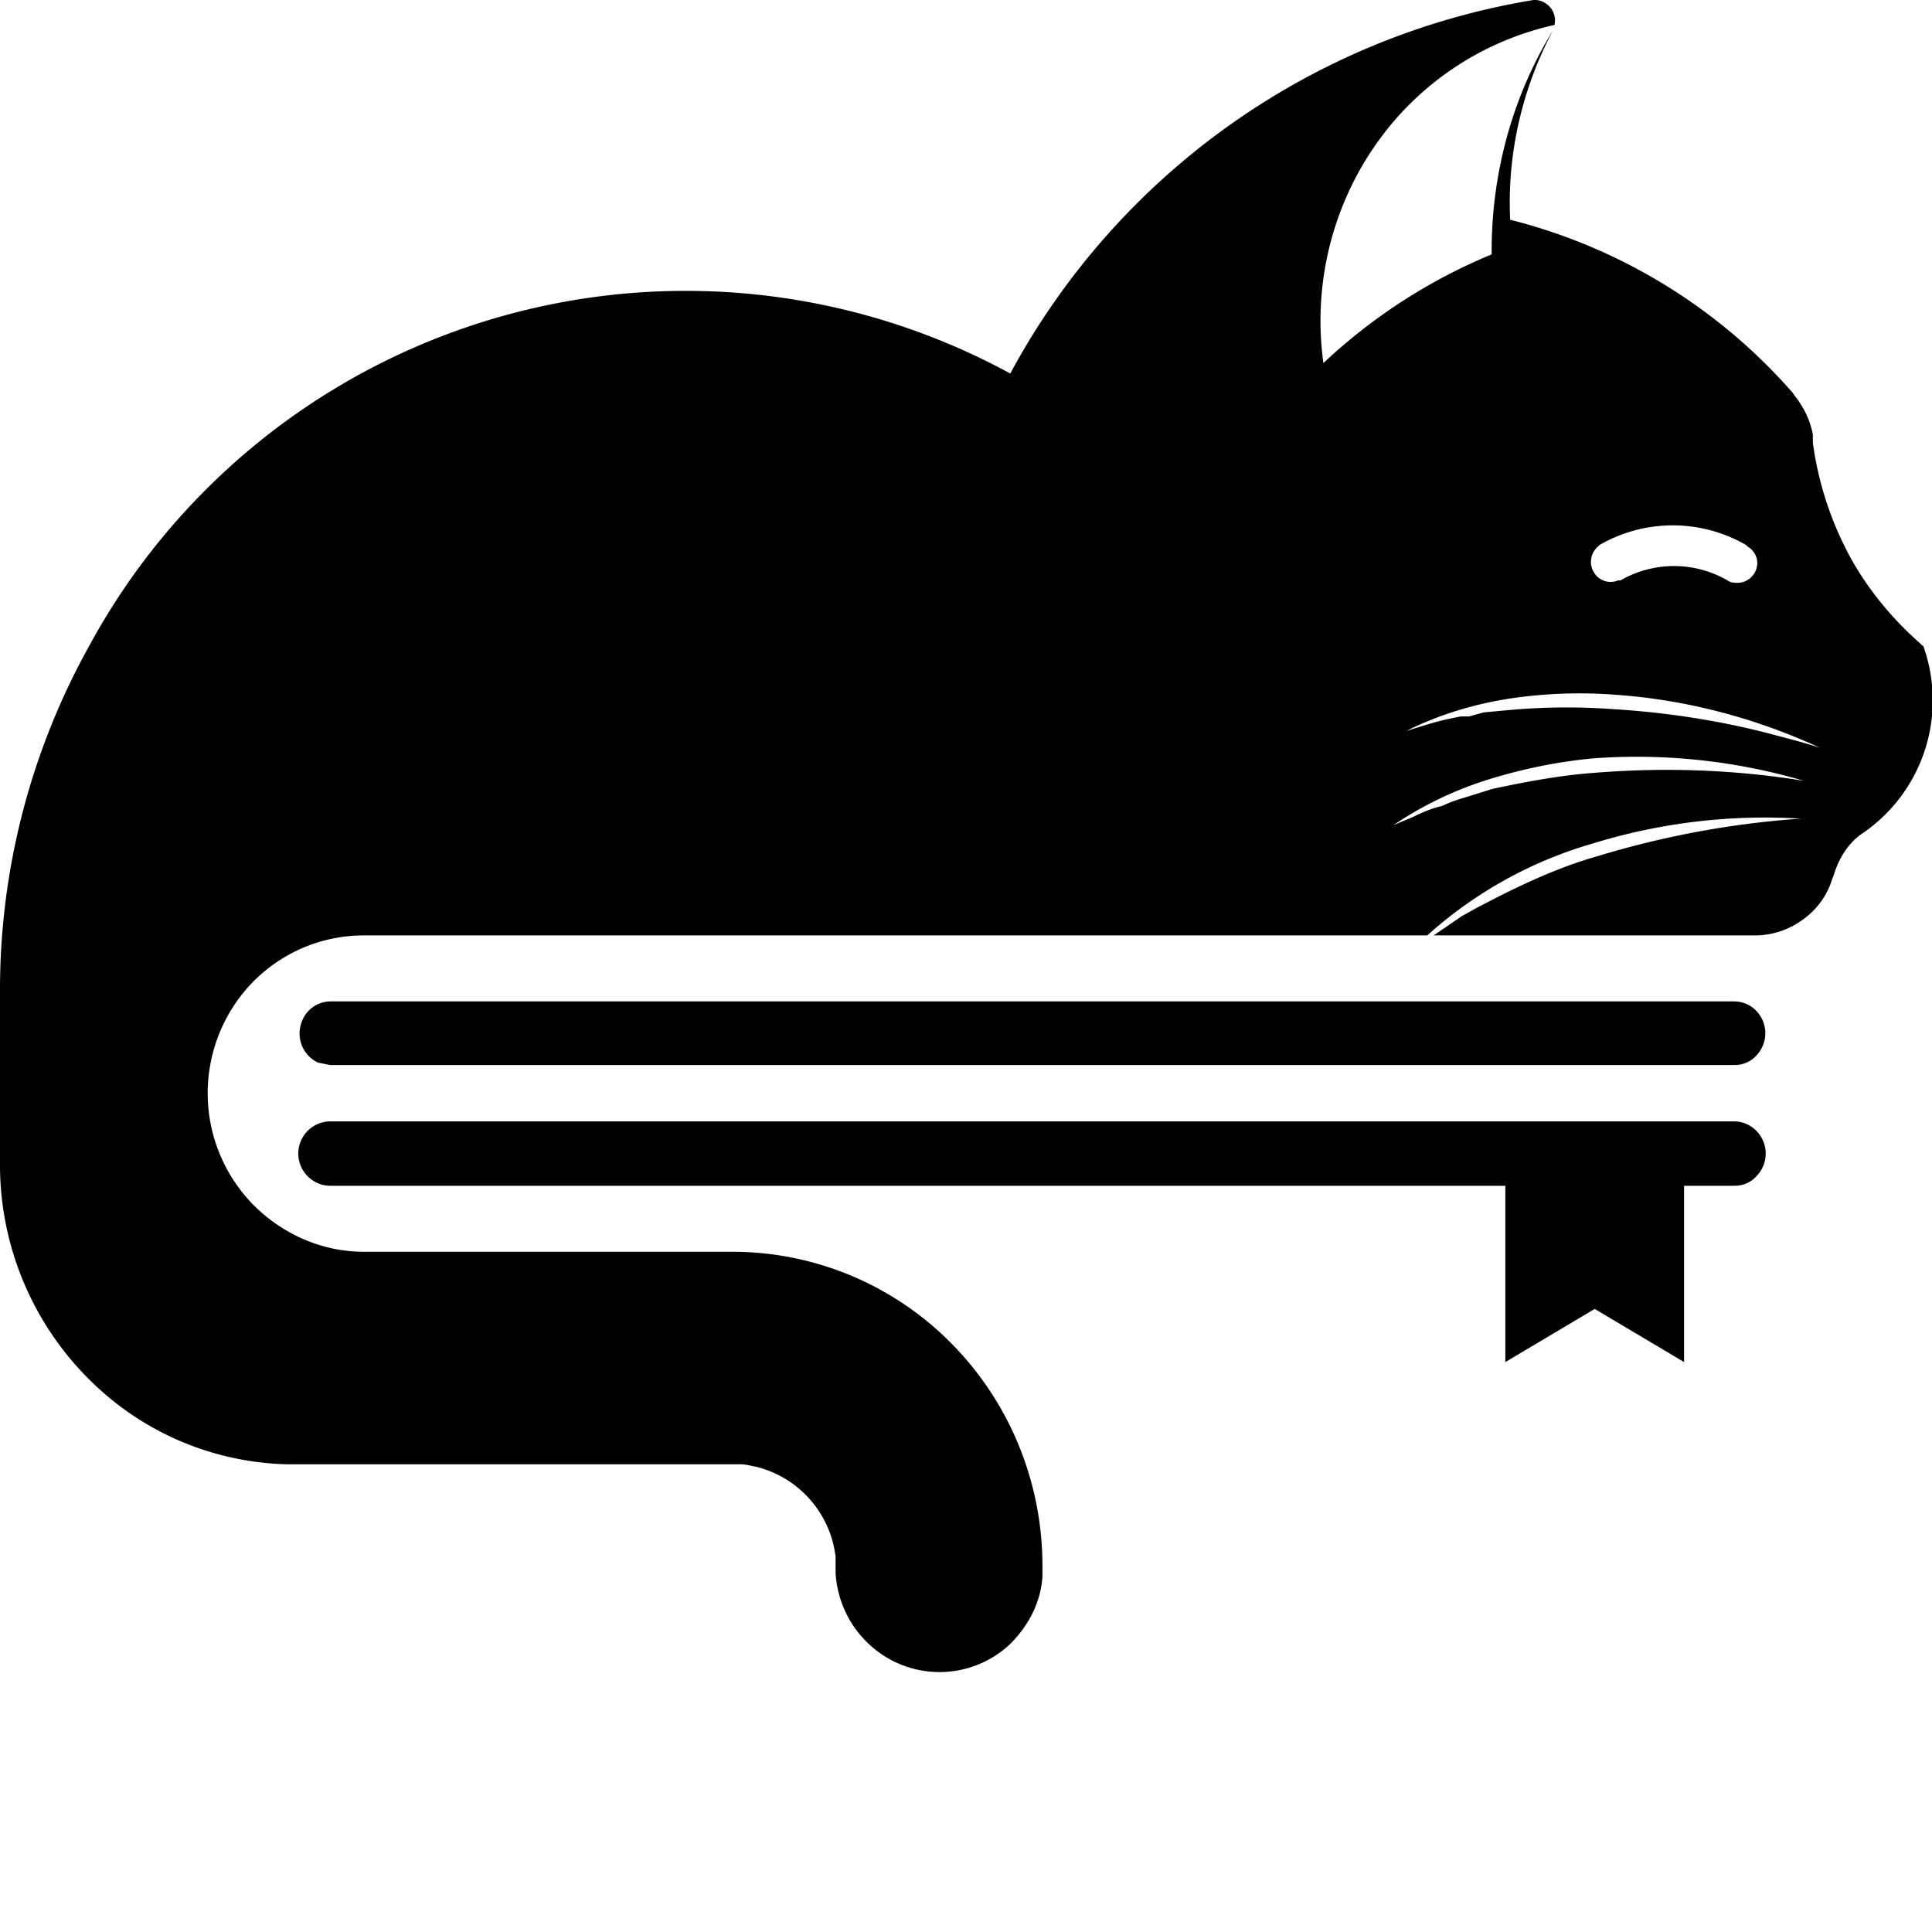 <svg role="img" viewBox="0 0 24 24" xmlns="http://www.w3.org/2000/svg"><title>MangaDex</title><path clip-rule="evenodd" fill-rule="evenodd" d="M19.07 0h-.02a9.05 9.05 0 0 0-6.5 4.64A8.43 8.43 0 0 0 1.11 8.02 8.79 8.79 0 0 0 0 12.3v2.16a3.76 3.76 0 0 0 1.44 2.97 3.6 3.6 0 0 0 2.13.76H9.2c.07 0 .13.02.19.03a1.31 1.31 0 0 1 .99 1.12v.2c.02.33.16.64.4.87a1.28 1.28 0 0 0 1.75.03c.24-.23.4-.53.42-.86v-.12c0-1.04-.4-2.03-1.13-2.77a3.82 3.82 0 0 0-2.72-1.14H4.52c-.51 0-1-.21-1.37-.58a1.98 1.98 0 0 1 0-2.78c.37-.37.86-.57 1.37-.57h13.21a5.24 5.24 0 0 1 2.05-1.14 7.26 7.26 0 0 1 2.6-.31h-.02c-.86.06-1.71.22-2.53.47-.42.12-.82.3-1.2.49l-.29.15-.18.1-.35.24h4a1 1 0 0 0 .59-.2c.17-.12.3-.3.36-.5l.02-.05c.06-.2.17-.38.33-.5a2 2 0 0 0 .78-2.35h-.01L23.86 8l-.01-.01c-.34-.3-.63-.65-.85-1.04a4.14 4.14 0 0 1-.48-1.45V5.4c-.03-.17-.11-.34-.23-.49l-.02-.03a6.9 6.9 0 0 0-3.51-2.15c-.04-.82.15-1.63.53-2.35-.49.8-.75 1.73-.76 2.68v.1a6.9 6.9 0 0 0-2.09 1.35c-.13-.93.09-1.89.62-2.67A3.68 3.68 0 0 1 19.31.31a.25.25 0 0 0-.13-.28.24.24 0 0 0-.1-.03Zm1.03 7.21a.24.24 0 0 1-.3-.1.25.25 0 0 1 .05-.32l.02-.02a1.82 1.82 0 0 1 1.82 0l.02.02a.24.24 0 0 1 .12.2.25.25 0 0 1-.23.25c-.05 0-.1 0-.14-.03a1.33 1.33 0 0 0-1.33 0h-.03Zm1.87 1.9c.22.06.43.11.64.18-.8-.37-1.67-.6-2.55-.66a5.84 5.84 0 0 0-1.32.05c-.44.07-.87.2-1.27.4l.26-.08a3.57 3.57 0 0 1 .42-.1h.1l.18-.05.32-.03a8 8 0 0 1 1.3-.01c.65.04 1.3.14 1.92.3Zm-2.16.49c.87-.07 1.74-.04 2.6.1a7.37 7.37 0 0 0-2.61-.28c-.44.04-.88.13-1.3.26-.42.13-.82.32-1.19.57l.24-.1c.12-.06.24-.11.37-.14.1-.05.2-.08.3-.11l.32-.1c.42-.09.85-.17 1.27-.2Z"/><path d="M4.11 13.23h17.44c.1 0 .2-.04.27-.12a.4.4 0 0 0 0-.55.38.38 0 0 0-.27-.12H4.1a.38.38 0 0 0-.35.25.4.4 0 0 0 .2.51l.15.03ZM20.91 14.73h.64c.1 0 .2-.04.27-.12a.4.4 0 0 0 0-.56.39.39 0 0 0-.27-.12H4.1a.4.4 0 0 0-.28.68c.08.08.18.12.28.12H18.7v2.19l1.11-.66 1.11.66v-2.2Z"/></svg>